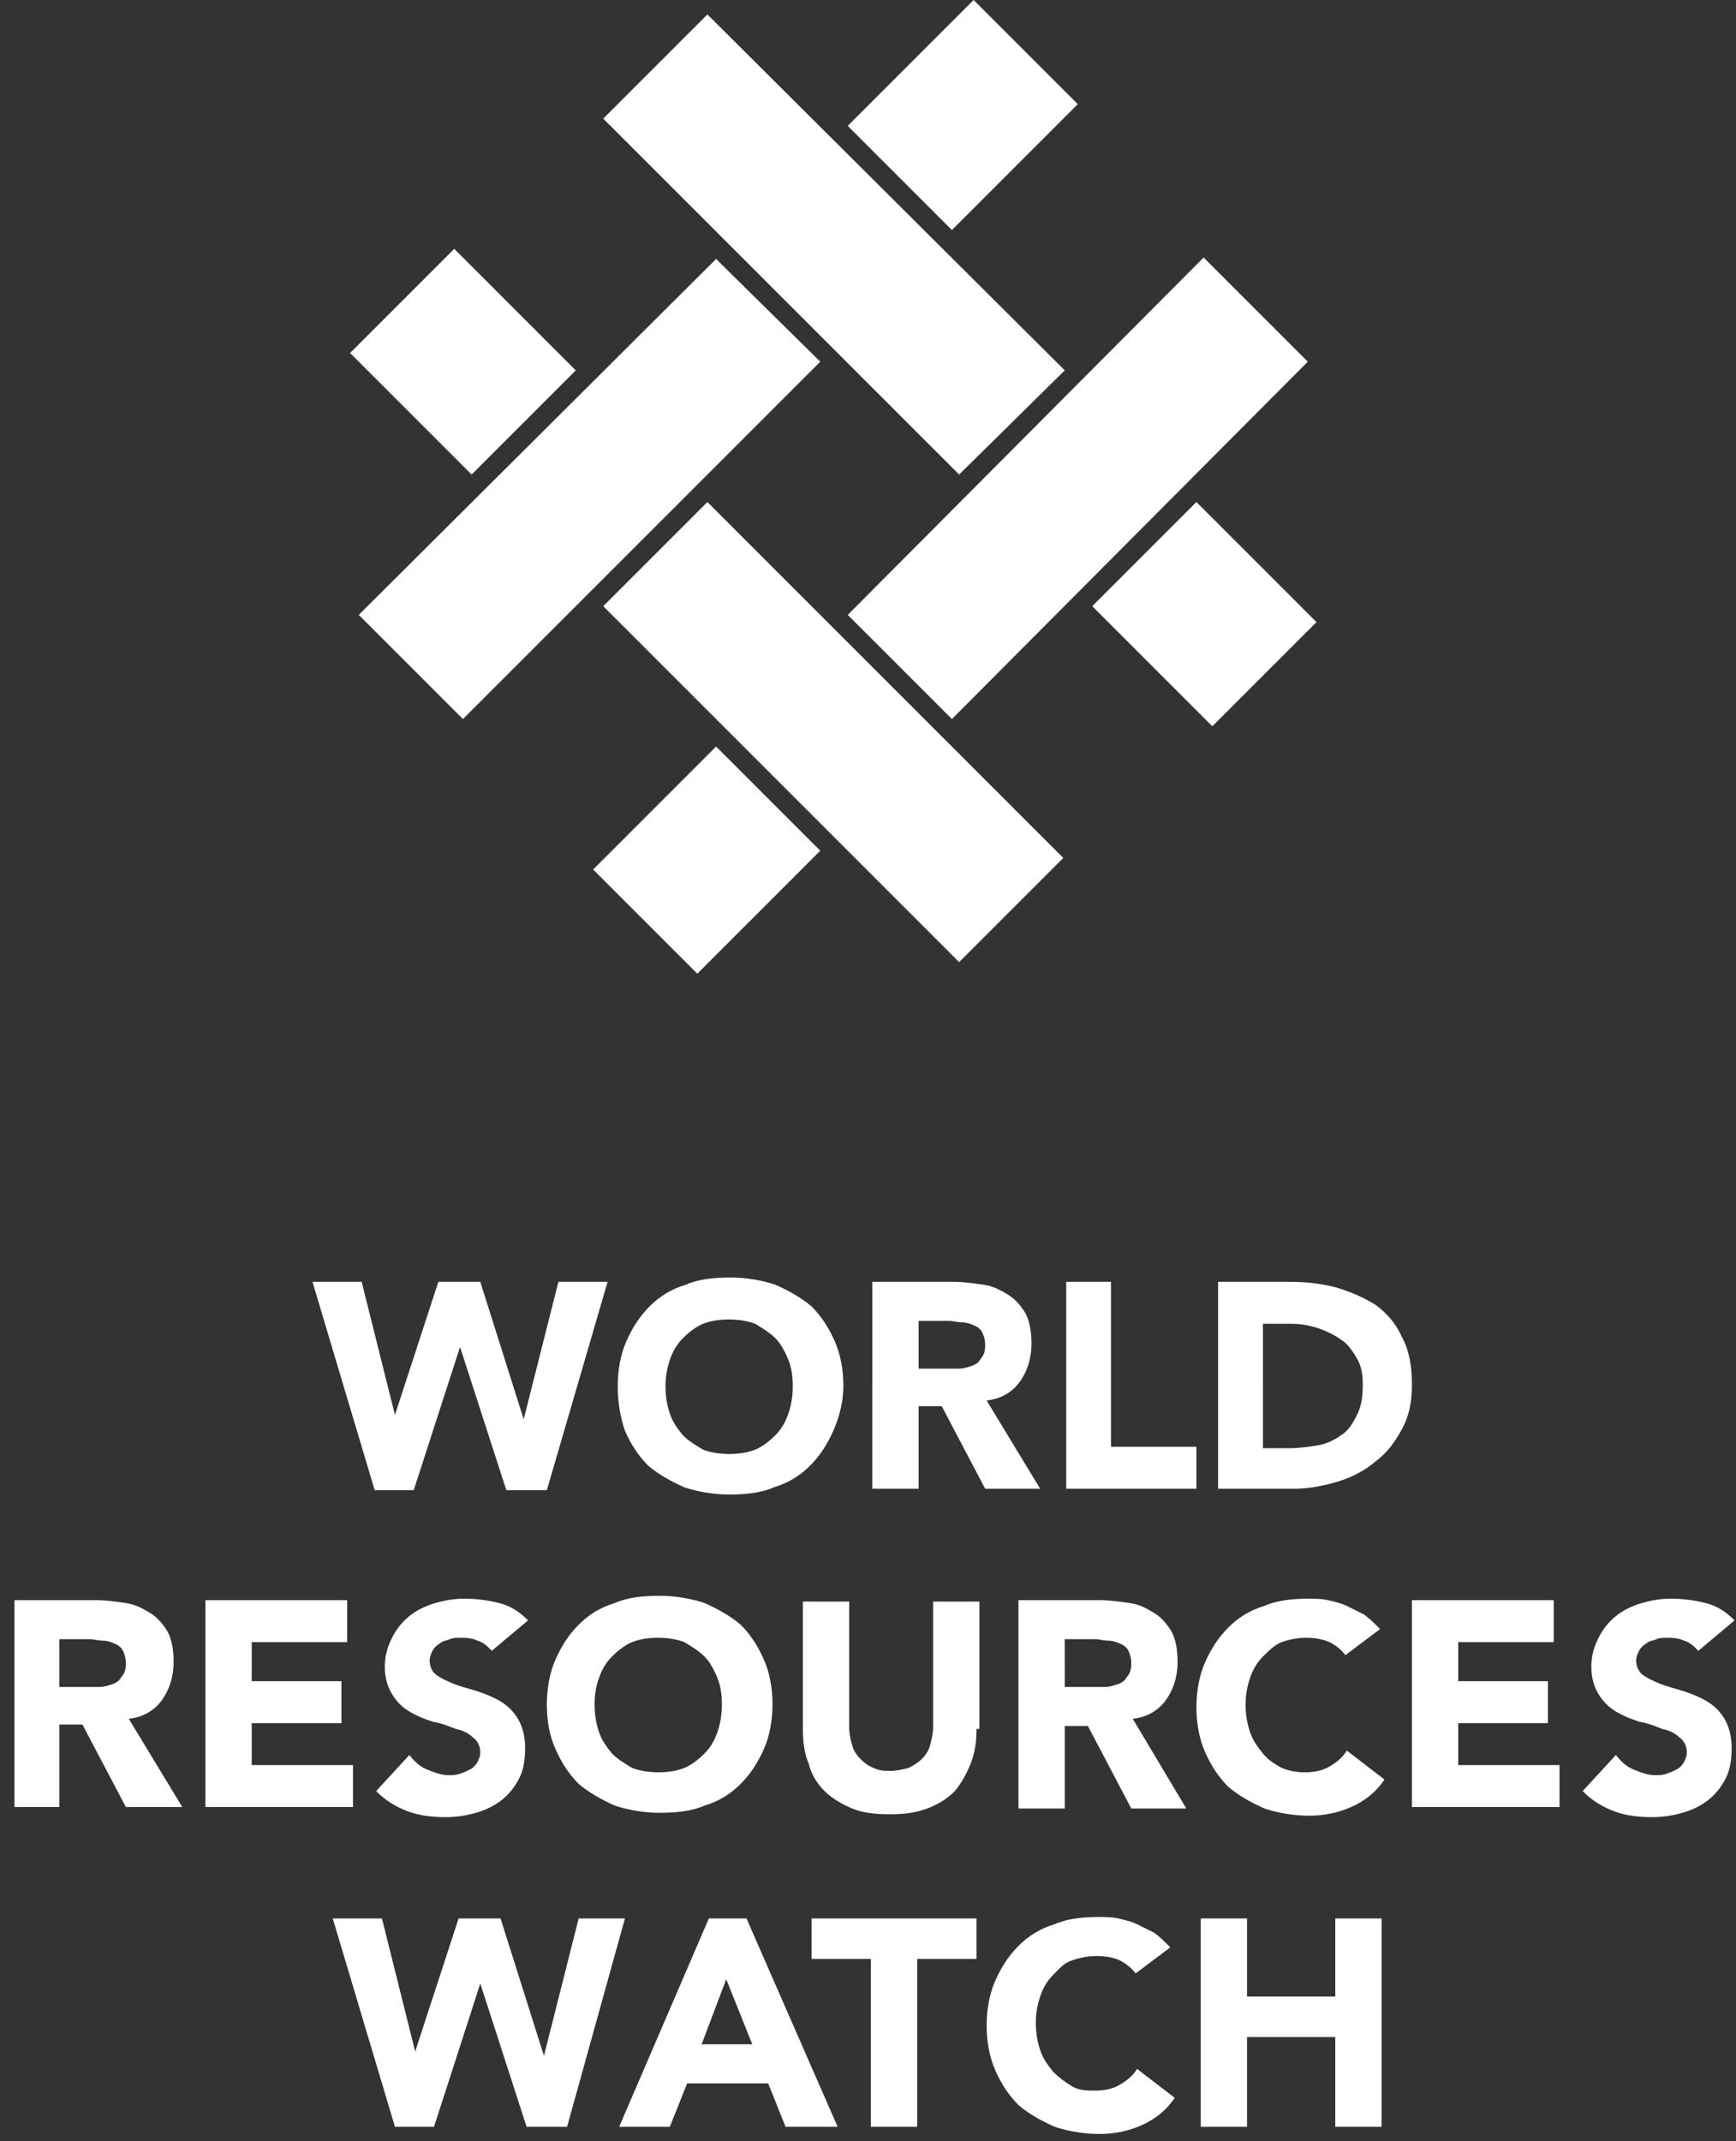 <?xml version="1.0" encoding="utf-8"?>
<!-- Generator: Adobe Illustrator 18.1.1, SVG Export Plug-In . SVG Version: 6.00 Build 0)  -->
<svg version="1.1" id="Capa_1" xmlns="http://www.w3.org/2000/svg" xmlns:xlink="http://www.w3.org/1999/xlink" x="0px" y="0px"
	 width="120px" height="148px" viewBox="0 0 120 148" enable-background="new 0 0 120 148" xml:space="preserve">
<rect x="0" y="0" width="120" height="148" fill="#333333" stroke="none"/>
<g enable-background="new    ">
	<g>
		<defs>
			<rect id="SVGID_1_" width="120" height="148"/>
		</defs>
		<clipPath id="SVGID_2_">
			<use xlink:href="#SVGID_1_"  overflow="visible"/>
		</clipPath>
		<g clip-path="url(#SVGID_2_)">
			<defs>
				<rect id="SVGID_3_" x="-640" y="-131" width="1400" height="4653"/>
			</defs>
			<clipPath id="SVGID_4_">
				<use xlink:href="#SVGID_3_"  overflow="visible"/>
			</clipPath>
			<g clip-path="url(#SVGID_4_)">
				<defs>
					<path id="SVGID_5_" d="M82.7,34.7l-7.2,7.2l8.3,8.3l7.2-7.2L82.7,34.7z M73.6,25.6L48.9,1l-7.2,7.2l24.6,24.6L73.6,25.6z
						 M39.8,25.6l-8.4-8.4l-7.2,7.2l8.4,8.4L39.8,25.6z M48.9,34.7l-7.2,7.2l24.6,24.6l7.2-7.2L48.9,34.7z M49.5,17.9L24.8,42.5
						l7.2,7.2L56.7,25L49.5,17.9z M65.8,15.9l8.7-8.7L67.3,0l-8.7,8.7L65.8,15.9z M65.8,49.7L90.4,25l-7.2-7.2L58.6,42.5L65.8,49.7z
						 M49.5,51.6L41,60.1l7.2,7.2l8.5-8.5L49.5,51.6z"/>
				</defs>
				<clipPath id="SVGID_6_">
					<use xlink:href="#SVGID_5_"  overflow="visible"/>
				</clipPath>
				<g clip-path="url(#SVGID_6_)">
					<defs>
						<rect id="SVGID_7_" width="120" height="148"/>
					</defs>
					<clipPath id="SVGID_8_">
						<use xlink:href="#SVGID_7_"  overflow="visible"/>
					</clipPath>
					<rect x="19.2" y="-5" clip-path="url(#SVGID_8_)" fill="#fff" width="76.8" height="77.3"/>
				</g>
			</g>
		</g>
		<g clip-path="url(#SVGID_2_)">
			<defs>
				<rect id="SVGID_9_" x="-640" y="-131" width="1400" height="4653"/>
			</defs>
			<clipPath id="SVGID_10_">
				<use xlink:href="#SVGID_9_"  overflow="visible"/>
			</clipPath>
			<g clip-path="url(#SVGID_10_)">
				<defs>
					<path id="SVGID_11_" d="M83,132.6h3.2v5.4h6.1v-5.4h3.2V147h-3.2v-6.2h-6.1v6.2H83V132.6z M78.5,136.4
						c-0.3-0.4-0.7-0.7-1.1-0.9s-1-0.3-1.6-0.3c-0.6,0-1.1,0.1-1.7,0.3s-0.9,0.6-1.3,1c-0.4,0.4-0.7,0.9-0.9,1.5
						c-0.2,0.6-0.3,1.2-0.3,1.8c0,0.7,0.1,1.3,0.3,1.9c0.2,0.6,0.5,1,0.9,1.5c0.4,0.4,0.8,0.7,1.3,1s1,0.3,1.6,0.3
						c0.6,0,1.2-0.1,1.7-0.4c0.5-0.3,0.9-0.6,1.2-1.1l2.6,2c-0.6,0.9-1.4,1.5-2.3,1.9c-0.9,0.4-1.9,0.6-2.9,0.6
						c-1.1,0-2.2-0.2-3.1-0.5c-0.9-0.4-1.8-0.9-2.5-1.5c-0.7-0.7-1.2-1.5-1.6-2.4c-0.4-0.9-0.6-2-0.6-3.1s0.2-2.2,0.6-3.1
						c0.4-0.9,0.9-1.7,1.6-2.4c0.7-0.7,1.5-1.2,2.5-1.5c0.9-0.4,2-0.5,3.1-0.5c0.4,0,0.8,0,1.3,0.1c0.4,0.1,0.9,0.2,1.3,0.4
						c0.4,0.2,0.8,0.4,1.2,0.6c0.4,0.3,0.7,0.6,1.1,1L78.5,136.4z M60.2,135.4h-4.1v-2.8h11.4v2.8h-4.1V147h-3.2V135.4z M50.2,136.8
						l-1.7,4.5H52L50.2,136.8z M49,132.6h2.6l6.3,14.4h-3.6l-1.2-3h-5.6l-1.2,3h-3.5L49,132.6z M23,132.6h3.4l2.3,9.2h0l3-9.2h2.9
						l3,9.5h0l2.4-9.5h3.2L39.2,147h-2.8l-3.2-9.9h0L30,147h-2.7L23,132.6z M117.4,114.1c-0.3-0.3-0.6-0.6-1-0.7
						c-0.4-0.2-0.9-0.2-1.2-0.2c-0.2,0-0.5,0-0.7,0.1s-0.5,0.1-0.7,0.3c-0.2,0.1-0.4,0.3-0.5,0.5s-0.2,0.4-0.2,0.7
						c0,0.4,0.2,0.8,0.5,1c0.3,0.2,0.7,0.4,1.2,0.6c0.5,0.2,1,0.3,1.6,0.5c0.6,0.2,1.1,0.4,1.6,0.7c0.5,0.3,0.9,0.7,1.2,1.2
						c0.3,0.5,0.5,1.2,0.5,2c0,0.8-0.1,1.5-0.4,2.1c-0.3,0.6-0.7,1.1-1.2,1.5c-0.5,0.4-1.1,0.7-1.8,0.9s-1.4,0.3-2.1,0.3
						c-0.9,0-1.8-0.1-2.6-0.4c-0.8-0.3-1.5-0.7-2.2-1.4l2.3-2.5c0.3,0.4,0.7,0.8,1.2,1c0.5,0.2,1,0.4,1.5,0.4c0.3,0,0.5,0,0.8-0.1
						c0.3-0.1,0.5-0.2,0.7-0.3c0.2-0.1,0.4-0.3,0.5-0.5c0.1-0.2,0.2-0.4,0.2-0.7c0-0.4-0.2-0.8-0.5-1c-0.3-0.3-0.7-0.5-1.2-0.6
						c-0.5-0.2-1-0.4-1.6-0.5c-0.6-0.2-1.1-0.4-1.6-0.7c-0.5-0.3-0.9-0.7-1.2-1.2c-0.3-0.5-0.5-1.1-0.5-1.9c0-0.8,0.2-1.4,0.5-2
						c0.3-0.6,0.7-1.1,1.2-1.5c0.5-0.4,1.1-0.7,1.8-0.9c0.7-0.2,1.3-0.3,2-0.3c0.8,0,1.6,0.1,2.4,0.3c0.8,0.2,1.4,0.6,2,1.2
						L117.4,114.1z M97.6,110.6h9.8v2.9h-6.6v2.7h6.2v2.9h-6.2v2.9h7v2.9H97.6V110.6z M93,114.4c-0.3-0.4-0.7-0.7-1.1-0.9
						c-0.5-0.2-1-0.3-1.6-0.3c-0.6,0-1.1,0.1-1.7,0.3c-0.5,0.2-0.9,0.6-1.3,1c-0.4,0.4-0.7,0.9-0.9,1.5c-0.2,0.6-0.3,1.2-0.3,1.8
						c0,0.7,0.1,1.3,0.3,1.9c0.2,0.6,0.5,1,0.9,1.5s0.8,0.7,1.3,1c0.5,0.2,1,0.3,1.6,0.3c0.6,0,1.2-0.1,1.7-0.4
						c0.5-0.3,0.9-0.6,1.2-1.1l2.6,2c-0.6,0.9-1.4,1.5-2.3,1.9c-0.9,0.4-1.9,0.6-2.9,0.6c-1.1,0-2.2-0.2-3.1-0.5
						c-0.9-0.4-1.8-0.9-2.5-1.5c-0.7-0.7-1.2-1.5-1.6-2.4c-0.4-0.9-0.6-2-0.6-3.1s0.2-2.2,0.6-3.1c0.4-0.9,0.9-1.7,1.6-2.4
						c0.7-0.7,1.5-1.2,2.5-1.5c0.9-0.4,2-0.5,3.1-0.5c0.4,0,0.8,0,1.3,0.1c0.4,0.1,0.9,0.2,1.3,0.4c0.4,0.2,0.8,0.4,1.2,0.6
						c0.4,0.3,0.7,0.6,1.1,1L93,114.4z M73.6,116.6h1.9c0.3,0,0.6,0,0.9,0c0.3,0,0.6-0.1,0.9-0.2c0.3-0.1,0.5-0.3,0.6-0.5
						c0.2-0.2,0.3-0.5,0.3-0.9c0-0.4-0.1-0.7-0.2-0.9c-0.1-0.2-0.3-0.4-0.6-0.5c-0.2-0.1-0.5-0.2-0.8-0.2c-0.3,0-0.6-0.1-0.9-0.1
						h-2.1V116.6z M70.5,110.6H76c0.7,0,1.4,0.1,2.1,0.2c0.7,0.1,1.2,0.4,1.7,0.7c0.5,0.3,0.9,0.8,1.2,1.3c0.3,0.6,0.4,1.3,0.4,2.1
						c0,1-0.3,1.9-0.8,2.6c-0.5,0.7-1.3,1.2-2.3,1.3L82,125h-3.8l-3-5.7h-1.6v5.7h-3.2V110.6z M67.5,119.5c0,0.9-0.1,1.6-0.4,2.4
						c-0.3,0.7-0.6,1.3-1.1,1.9c-0.5,0.5-1.1,0.9-1.9,1.2c-0.8,0.3-1.6,0.4-2.6,0.4c-1,0-1.9-0.1-2.6-0.4s-1.4-0.7-1.9-1.2
						c-0.5-0.5-0.9-1.1-1.1-1.9c-0.3-0.7-0.4-1.5-0.4-2.4v-8.8h3.2v8.7c0,0.4,0.1,0.9,0.2,1.2c0.1,0.4,0.3,0.7,0.6,1
						c0.3,0.3,0.6,0.5,0.9,0.6c0.4,0.2,0.7,0.2,1.2,0.2c0.4,0,0.8-0.1,1.2-0.2c0.4-0.2,0.7-0.4,0.9-0.6c0.3-0.3,0.5-0.6,0.6-1
						c0.1-0.4,0.2-0.8,0.2-1.2v-8.7h3.2V119.5z M41.1,117.8c0,0.7,0.1,1.3,0.3,1.9c0.2,0.6,0.5,1,0.9,1.5c0.4,0.4,0.9,0.7,1.4,1
						c0.5,0.2,1.2,0.3,1.8,0.3c0.7,0,1.3-0.1,1.8-0.3c0.5-0.2,1-0.6,1.4-1c0.4-0.4,0.7-0.9,0.9-1.5s0.3-1.2,0.3-1.9
						c0-0.7-0.1-1.3-0.3-1.8s-0.5-1.1-0.9-1.5c-0.4-0.4-0.9-0.7-1.4-1c-0.5-0.2-1.2-0.3-1.8-0.3c-0.7,0-1.3,0.1-1.8,0.3
						c-0.5,0.2-1,0.6-1.4,1c-0.4,0.4-0.7,0.9-0.9,1.5C41.2,116.5,41.1,117.2,41.1,117.8z M37.8,117.8c0-1.1,0.2-2.2,0.6-3.1
						c0.4-0.9,0.9-1.7,1.6-2.4c0.7-0.7,1.5-1.2,2.5-1.5c0.9-0.4,2-0.5,3.1-0.5c1.1,0,2.2,0.2,3.1,0.5c0.9,0.4,1.8,0.9,2.5,1.5
						c0.7,0.7,1.2,1.5,1.6,2.4c0.4,0.9,0.6,2,0.6,3.1s-0.2,2.2-0.6,3.1c-0.4,0.9-0.9,1.7-1.6,2.4c-0.7,0.7-1.5,1.2-2.5,1.5
						c-0.9,0.4-2,0.5-3.1,0.5c-1.1,0-2.2-0.2-3.1-0.5c-0.9-0.4-1.8-0.9-2.5-1.5c-0.7-0.7-1.2-1.5-1.6-2.4
						C38,120,37.8,119,37.8,117.8z M34,114.1c-0.3-0.3-0.6-0.6-1-0.7c-0.4-0.2-0.9-0.2-1.2-0.2c-0.2,0-0.5,0-0.7,0.1
						c-0.2,0.1-0.5,0.1-0.7,0.3c-0.2,0.1-0.4,0.3-0.5,0.5c-0.1,0.2-0.2,0.4-0.2,0.7c0,0.4,0.2,0.8,0.5,1c0.3,0.2,0.7,0.4,1.2,0.6
						s1,0.3,1.6,0.5c0.6,0.2,1.1,0.4,1.6,0.7s0.9,0.7,1.2,1.2c0.3,0.5,0.5,1.2,0.5,2c0,0.8-0.1,1.5-0.4,2.1
						c-0.3,0.6-0.7,1.1-1.2,1.5c-0.5,0.4-1.1,0.7-1.8,0.9c-0.7,0.2-1.4,0.3-2.1,0.3c-0.9,0-1.8-0.1-2.6-0.4
						c-0.8-0.3-1.5-0.7-2.2-1.4l2.3-2.5c0.3,0.4,0.7,0.8,1.2,1c0.5,0.2,1,0.4,1.5,0.4c0.3,0,0.5,0,0.8-0.1c0.3-0.1,0.5-0.2,0.7-0.3
						c0.2-0.1,0.4-0.3,0.5-0.5c0.1-0.2,0.2-0.4,0.2-0.7c0-0.4-0.2-0.8-0.5-1c-0.3-0.3-0.7-0.5-1.2-0.6c-0.5-0.2-1-0.4-1.6-0.5
						c-0.6-0.2-1.1-0.4-1.6-0.7c-0.5-0.3-0.9-0.7-1.2-1.2c-0.3-0.5-0.5-1.1-0.5-1.9c0-0.8,0.2-1.4,0.5-2c0.3-0.6,0.7-1.1,1.2-1.5
						c0.5-0.4,1.1-0.7,1.8-0.9c0.7-0.2,1.3-0.3,2-0.3c0.8,0,1.6,0.1,2.4,0.3c0.8,0.2,1.4,0.6,2,1.2L34,114.1z M14.2,110.6H24v2.9
						h-6.6v2.7h6.2v2.9h-6.2v2.9h7v2.9H14.2V110.6z M4.1,116.6H6c0.3,0,0.6,0,0.9,0c0.3,0,0.6-0.1,0.9-0.2c0.3-0.1,0.5-0.3,0.6-0.5
						c0.2-0.2,0.3-0.5,0.3-0.9c0-0.4-0.1-0.7-0.2-0.9s-0.3-0.4-0.6-0.5c-0.2-0.1-0.5-0.2-0.8-0.2c-0.3,0-0.6-0.1-0.9-0.1H4.1V116.6z
						 M1,110.6h5.6c0.7,0,1.4,0.1,2.1,0.2c0.7,0.1,1.2,0.4,1.7,0.7c0.5,0.3,0.9,0.8,1.2,1.3c0.3,0.6,0.4,1.3,0.4,2.1
						c0,1-0.3,1.9-0.8,2.6c-0.5,0.7-1.3,1.2-2.3,1.3l3.7,6.1H8.7l-3-5.7H4.1v5.7H1V110.6z M87.5,100.1h1.6c0.7,0,1.4-0.1,2-0.2
						c0.6-0.1,1.2-0.4,1.6-0.7c0.5-0.3,0.8-0.8,1.1-1.4c0.3-0.6,0.4-1.2,0.4-2.1c0-0.7-0.1-1.3-0.4-1.8c-0.3-0.5-0.6-1-1.1-1.3
						c-0.4-0.3-1-0.6-1.6-0.8c-0.6-0.2-1.2-0.3-1.9-0.3h-1.9V100.1z M84.4,88.6h4.7c1.1,0,2.2,0.1,3.3,0.4c1,0.3,1.9,0.7,2.7,1.2
						c0.8,0.6,1.4,1.3,1.8,2.2c0.5,0.9,0.7,2,0.7,3.3c0,1.2-0.2,2.2-0.7,3.1s-1,1.6-1.8,2.2c-0.7,0.6-1.6,1.1-2.6,1.4
						c-1,0.3-2,0.5-3.1,0.5h-5.2V88.6z M73.6,88.6h3.2v11.4h5.9v2.9h-9V88.6z M63.5,94.6h1.9c0.3,0,0.6,0,0.9,0
						c0.3,0,0.6-0.1,0.9-0.2c0.3-0.1,0.5-0.3,0.6-0.5c0.2-0.2,0.3-0.5,0.3-0.9c0-0.4-0.1-0.7-0.2-0.9s-0.3-0.4-0.6-0.5
						c-0.2-0.1-0.5-0.2-0.8-0.2c-0.3,0-0.6-0.1-0.9-0.1h-2.1V94.6z M60.3,88.6h5.6c0.7,0,1.4,0.1,2.1,0.2c0.7,0.1,1.2,0.4,1.7,0.7
						c0.5,0.3,0.9,0.8,1.2,1.3c0.3,0.6,0.4,1.3,0.4,2.1c0,1-0.3,1.9-0.8,2.6c-0.5,0.7-1.3,1.2-2.3,1.3l3.7,6.1h-3.8l-3-5.7h-1.6v5.7
						h-3.2V88.6z M46,95.8c0,0.7,0.1,1.3,0.3,1.9s0.5,1,0.9,1.5c0.4,0.4,0.9,0.7,1.4,1c0.5,0.2,1.2,0.3,1.8,0.3
						c0.7,0,1.3-0.1,1.8-0.3c0.5-0.2,1-0.6,1.4-1c0.4-0.4,0.7-0.9,0.9-1.5s0.3-1.2,0.3-1.9c0-0.7-0.1-1.3-0.3-1.8s-0.5-1.1-0.9-1.5
						c-0.4-0.4-0.9-0.7-1.4-1c-0.5-0.2-1.2-0.3-1.8-0.3c-0.7,0-1.3,0.1-1.8,0.3c-0.5,0.2-1,0.6-1.4,1c-0.4,0.4-0.7,0.9-0.9,1.5
						S46,95.2,46,95.8z M42.7,95.8c0-1.1,0.2-2.2,0.6-3.1c0.4-0.9,0.9-1.7,1.6-2.4c0.7-0.7,1.5-1.2,2.5-1.5c0.9-0.4,2-0.5,3.1-0.5
						c1.1,0,2.2,0.2,3.1,0.5c0.9,0.4,1.8,0.9,2.5,1.5c0.7,0.7,1.2,1.5,1.6,2.4c0.4,0.9,0.6,2,0.6,3.1S58,98,57.6,98.9
						c-0.4,0.9-0.9,1.7-1.6,2.4c-0.7,0.7-1.5,1.2-2.5,1.5c-0.9,0.4-2,0.5-3.1,0.5c-1.1,0-2.2-0.2-3.1-0.5c-0.9-0.4-1.8-0.9-2.5-1.5
						c-0.7-0.7-1.2-1.5-1.6-2.4C42.9,98,42.7,97,42.7,95.8z M21.6,88.6h3.4l2.3,9.2h0l3-9.2h2.9l3,9.5h0l2.4-9.5H42L37.8,103H35
						l-3.2-9.9h0l-3.2,9.9h-2.7L21.6,88.6z"/>
				</defs>
				<clipPath id="SVGID_12_">
					<use xlink:href="#SVGID_11_"  overflow="visible"/>
				</clipPath>
				<g clip-path="url(#SVGID_12_)">
					<defs>
						<rect id="SVGID_13_" width="120" height="148"/>
					</defs>
					<clipPath id="SVGID_14_">
						<use xlink:href="#SVGID_13_"  overflow="visible"/>
					</clipPath>
					<rect x="-4" y="83.3" clip-path="url(#SVGID_14_)" fill="#FFFFFF" width="128.6" height="69.1"/>
				</g>
			</g>
		</g>
	</g>
</g>
</svg>
